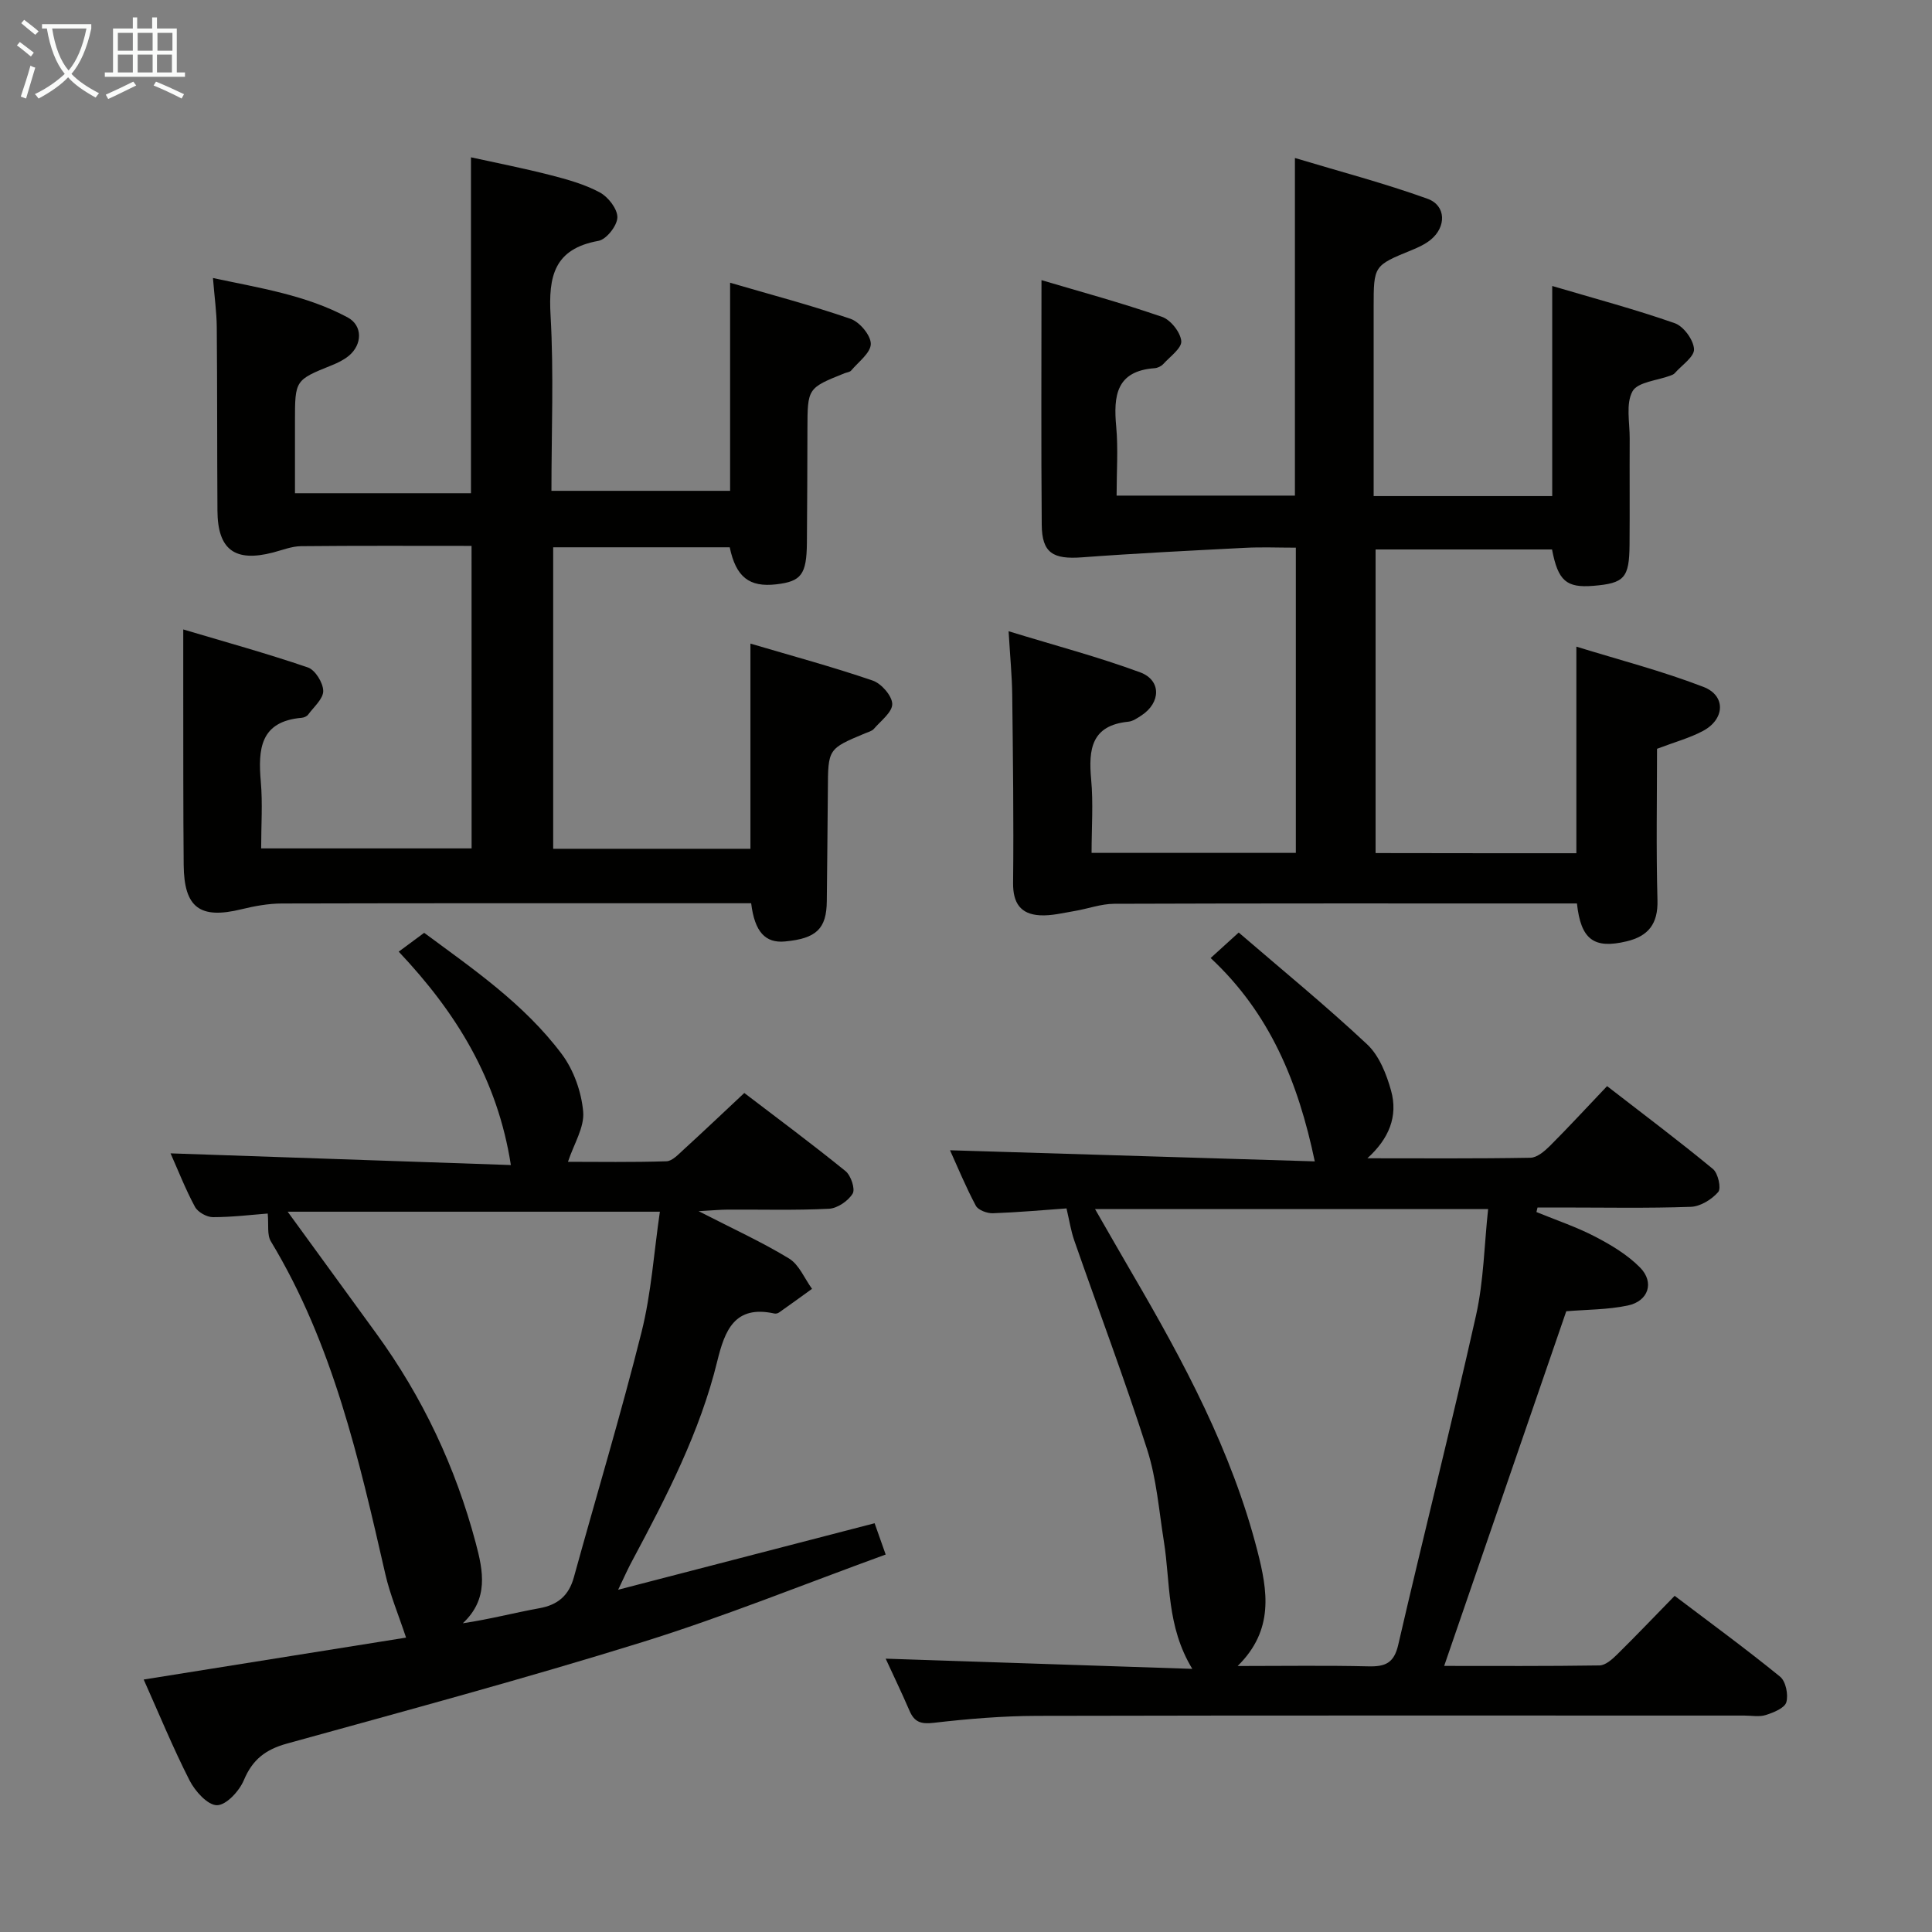 <svg enable-background="new 0 0 400 400" viewBox="0 0 400 400" xmlns="http://www.w3.org/2000/svg"><rect x="0" y="0" width="400" height="400" fill="#808080" stroke="none"/><g fill="#010100"><path d="m97.63 113.02c-12 0-23.65-.06-35.3.06-1.94.02-3.88.81-5.8 1.31-7.9 2.05-11.46-.57-11.51-8.65-.08-12.67-.03-25.33-.14-38-.03-3.14-.48-6.28-.79-10.18 9.64 2.07 19.23 3.51 27.88 8.15 3.15 1.69 3.07 5.63.23 7.97-1 .82-2.24 1.43-3.45 1.92-7.67 3.09-7.68 3.07-7.68 11.67v14.85h36.44c0-23.22 0-45.98 0-69.55 5.32 1.17 10.9 2.26 16.39 3.67 3.52.9 7.13 1.9 10.3 3.61 1.73.93 3.67 3.44 3.62 5.18-.05 1.72-2.28 4.55-3.93 4.84-9.18 1.65-10.36 7.36-9.9 15.45.68 11.94.18 23.94.18 36.3h36.99c0-14.04 0-28.21 0-43.08 8.54 2.49 16.84 4.67 24.94 7.47 1.88.65 4.2 3.41 4.19 5.19-.01 1.85-2.56 3.72-4.07 5.52-.28.33-.91.37-1.37.56-7.67 3.08-7.66 3.08-7.68 11.59-.02 7.83-.04 15.67-.11 23.5-.06 6.58-1.16 8.01-6.35 8.61-5.57.64-8.33-1.48-9.63-7.67-12.01 0-24.1 0-36.55 0v62.42h40.84c0-13.84 0-27.7 0-42.48 8.6 2.54 17.04 4.82 25.3 7.65 1.8.61 4.02 3.15 4.06 4.84.03 1.71-2.37 3.5-3.81 5.17-.4.46-1.16.64-1.77.9-7.74 3.23-7.71 3.23-7.75 11.76-.04 7.66-.16 15.33-.22 22.99-.05 5.72-2.14 7.75-8.66 8.36-4.04.38-6.27-1.94-7-7.91-1.51 0-3.11 0-4.7 0-30.83 0-61.67-.03-92.5.05-2.78.01-5.61.53-8.32 1.19-8.59 2.1-11.89-.29-11.97-9.17-.11-11.83-.07-23.67-.09-35.5-.01-4.11 0-8.22 0-13.26 8.53 2.54 17.26 4.95 25.81 7.87 1.51.52 3.15 3.17 3.17 4.86.02 1.63-1.95 3.31-3.12 4.9-.26.36-.86.62-1.32.66-8.64.74-9.07 6.5-8.48 13.27.39 4.44.07 8.94.07 13.77h43.57c-.01-20.6-.01-41.32-.01-62.63z"/><path d="m326.37 176.65c0-14.03 0-27.77 0-42.77 8.89 2.75 17.8 5.05 26.32 8.34 4.69 1.81 4.43 6.7-.1 9.11-2.75 1.47-5.84 2.3-9.52 3.7 0 10.11-.2 20.73.09 31.33.14 4.91-1.89 7.47-6.41 8.54-6.72 1.6-9.45-.33-10.26-7.85-1.73 0-3.52 0-5.31 0-30.16 0-60.33-.04-90.49.07-2.73.01-5.44 1.03-8.18 1.49-2.4.4-4.84 1.03-7.23.89-3.96-.23-5.57-2.51-5.53-6.68.14-12.99-.03-25.99-.18-38.98-.05-3.94-.44-7.88-.75-13.15 9.67 2.97 18.6 5.32 27.23 8.51 4.44 1.64 4.29 6.31.25 8.94-.83.54-1.76 1.19-2.69 1.28-7.64.76-8.27 5.69-7.7 11.92.46 4.93.09 9.94.09 15.24h42.29c0-20.94 0-41.69 0-63.19-3.63 0-7.07-.15-10.5.03-11.26.58-22.52 1.13-33.76 1.97-6.03.45-8.3-.91-8.35-6.73-.14-16.62-.05-33.25-.05-50.66 8 2.38 16.56 4.71 24.93 7.59 1.8.62 3.83 3.18 4.01 5.01.14 1.47-2.33 3.23-3.73 4.77-.42.46-1.16.81-1.77.86-7.98.57-8.56 5.73-7.97 12.1.42 4.6.08 9.28.08 14.28h36.92c0-22.87 0-45.76 0-69.9 9.11 2.75 18.43 5.19 27.45 8.44 3.89 1.4 3.92 5.85.64 8.5-1.14.92-2.54 1.57-3.91 2.13-7.87 3.22-7.88 3.2-7.88 11.89v33.5 5.54h36.97c0-14.26 0-28.45 0-43.5 8.64 2.56 17.11 4.81 25.36 7.7 1.84.64 3.89 3.45 4 5.37.09 1.58-2.54 3.33-3.99 4.98-.21.24-.55.38-.86.49-2.74 1.04-6.82 1.33-7.89 3.27-1.42 2.59-.56 6.47-.58 9.79-.04 7.33.03 14.67-.03 22-.06 6.86-1.08 7.95-7.49 8.48-5.58.45-7.31-1-8.56-7.53-11.99 0-24.06 0-36.53 0v62.86c13.99.03 27.73.03 41.57.03z"/><path d="m183.37 343.41c20.9.69 41.78 1.39 63.48 2.11-5.36-8.83-4.51-17.82-5.88-26.38-1.02-6.38-1.51-12.95-3.47-19.05-4.65-14.53-10.05-28.81-15.07-43.22-.71-2.02-1.03-4.18-1.62-6.68-4.66.33-9.95.81-15.24 1-1.19.04-3.04-.64-3.53-1.55-2.09-3.91-3.78-8.03-5.35-11.49 25.31.77 50.46 1.54 75.52 2.3-3.44-16.44-9.3-30.67-21.56-42.1 1.88-1.71 3.34-3.03 5.81-5.28 8.93 7.69 18.03 15.13 26.59 23.15 2.49 2.33 4 6.15 4.95 9.56 1.5 5.37-.46 10.01-4.9 14.03 11.25 0 22.5.09 33.75-.11 1.38-.02 2.94-1.36 4.05-2.46 3.88-3.88 7.59-7.92 11.83-12.37 7.66 5.93 14.93 11.39 21.93 17.17 1.05.87 1.74 3.99 1.08 4.75-1.34 1.55-3.69 3-5.67 3.07-8.98.32-17.99.14-26.98.14-1.59 0-3.17 0-4.76 0-.08.31-.15.63-.23.94 4.06 1.67 8.27 3.07 12.15 5.09 3.33 1.73 6.71 3.76 9.31 6.4 3.02 3.07 1.73 6.96-2.53 7.86-4.18.88-8.55.84-12.75 1.19-8.37 24.31-16.76 48.67-25.28 73.43 10.37 0 21.27.07 32.16-.1 1.23-.02 2.61-1.25 3.62-2.24 3.91-3.85 7.7-7.83 11.94-12.17 7.46 5.65 14.8 11.01 21.83 16.74 1.18.96 1.74 3.73 1.29 5.29-.35 1.21-2.64 2.13-4.23 2.64-1.36.44-2.97.12-4.47.12-48.81 0-97.62-.05-146.44.06-7.13.02-14.29.62-21.38 1.44-2.66.31-4.01-.14-5.03-2.53-1.65-3.83-3.46-7.56-4.92-10.75zm72.87 1.52c9.6 0 18.34-.14 27.07.07 3.47.08 5.3-.64 6.18-4.46 5.25-22.75 11-45.39 16.1-68.18 1.6-7.15 1.71-14.64 2.51-22.03-27.44 0-54.1 0-81.38 0 2.76 4.79 5.21 9.09 7.7 13.36 10.65 18.24 20.63 36.8 25.92 57.44 2.08 8.13 3.53 16.3-4.1 23.8z"/><path d="m127.98 329.14c18.28-4.74 35.41-9.18 53.1-13.77.51 1.44 1.18 3.35 2.29 6.48-16.97 6.17-33.42 12.85-50.31 18.11-24.37 7.58-49.04 14.22-73.65 21.03-4.41 1.22-7.13 3.29-8.92 7.57-.94 2.25-3.65 5.19-5.57 5.19-1.93 0-4.54-2.9-5.67-5.13-3.45-6.77-6.34-13.83-9.5-20.89 18.61-2.97 36.85-5.89 54.32-8.68-1.58-4.77-3.31-8.87-4.29-13.14-5.45-23.81-10.85-47.62-23.7-68.9-.82-1.35-.43-3.43-.65-5.76-3.3.25-7.33.75-11.35.75-1.27 0-3.12-1.04-3.71-2.13-1.96-3.63-3.47-7.51-5.06-11.08 23.6.81 47.16 1.62 70.46 2.42-2.78-17.78-11.26-31.5-23.22-44.18 1.65-1.22 3.24-2.39 5.27-3.9 9.92 7.35 20.67 14.66 28.5 25.12 2.46 3.29 4.06 7.81 4.42 11.91.29 3.23-1.93 6.69-3.15 10.38 6.22 0 13.31.12 20.4-.11 1.21-.04 2.48-1.45 3.55-2.42 4.06-3.7 8.04-7.49 12.56-11.72 6.64 5.07 13.92 10.47 20.96 16.18 1.12.91 2.05 3.71 1.47 4.66-.93 1.52-3.15 3.04-4.9 3.13-6.98.35-13.98.14-20.98.18-1.58.01-3.16.16-6.01.32 7.08 3.64 13.11 6.38 18.72 9.8 2.09 1.27 3.2 4.14 4.76 6.28-2.27 1.64-4.54 3.29-6.83 4.9-.25.18-.66.27-.96.21-8.22-1.81-10.26 3.47-11.83 9.88-3.58 14.64-10.46 27.92-17.5 41.11-.92 1.66-1.68 3.41-3.02 6.2zm-68.42-78.27c6.62 9.09 12.47 17.14 18.33 25.19 9.59 13.18 16.43 27.67 20.61 43.41 1.54 5.77 2.72 11.57-2.68 16.61 5.52-.82 10.64-2.17 15.83-3.11 3.86-.69 6.12-2.64 7.16-6.4 4.67-16.93 9.75-33.76 14.02-50.8 2.02-8.07 2.56-16.51 3.79-24.9-26.08 0-51 0-77.06 0z"/></g><path d="m6.4 11.7c-1-.8-1.9-1.6-2.9-2.3l.6-.7c.9.7 1.9 1.4 2.9 2.2zm-2.1 8.3c.7-2.1 1.4-4.2 2-6.4.2.1.6.3 1 .4-.7 2.3-1.3 4.4-1.9 6.4zm3-12.8c-1.1-.9-2.1-1.7-2.9-2.4l.6-.7c1 .8 2 1.5 3 2.4zm1.4-1.3v-.9h10.2v.9c-.9 4.2-2.3 7.3-4.1 9.4 1.3 1.4 3.2 2.7 5.7 4-.2.2-.4.5-.7.9-2.5-1.4-4.4-2.7-5.7-4.2-1.4 1.5-3.5 3-6.1 4.4 0 0 0 0-.1-.1-.3-.4-.5-.7-.7-.8 2.7-1.3 4.7-2.8 6.2-4.2-1.8-2.2-3-5.3-3.7-9.4zm9.2 0h-7.1c.6 3.8 1.7 6.7 3.4 8.7 1.7-2 2.9-4.8 3.7-8.7z" fill="#fafbfa"/><path d="m31.6 3.6h.9v2.3h4.1v9.1h1.7v.9h-16.6v-.9h1.7v-9.1h4.1v-2.3h.9v2.3h3.1v-2.3zm-4 13.3.6.8c-1.9.9-3.8 1.9-5.8 2.8-.2-.3-.3-.6-.5-.9 2-.9 3.9-1.8 5.7-2.7zm-3.2-10.1v3.7h3.1v-3.7zm0 4.5v3.7h3.1v-3.7zm4.1-4.5v3.7h3.1v-3.7zm0 4.5v3.7h3.1v-3.7zm9.1 9.1c-2.1-1.1-4.1-2-5.8-2.7l.5-.8c2.2.9 4.1 1.8 5.8 2.6zm-1.9-13.6h-3.1v3.7h3.1zm-3.2 4.5v3.7h3.1v-3.7z" fill="#fafbfa"/></svg>